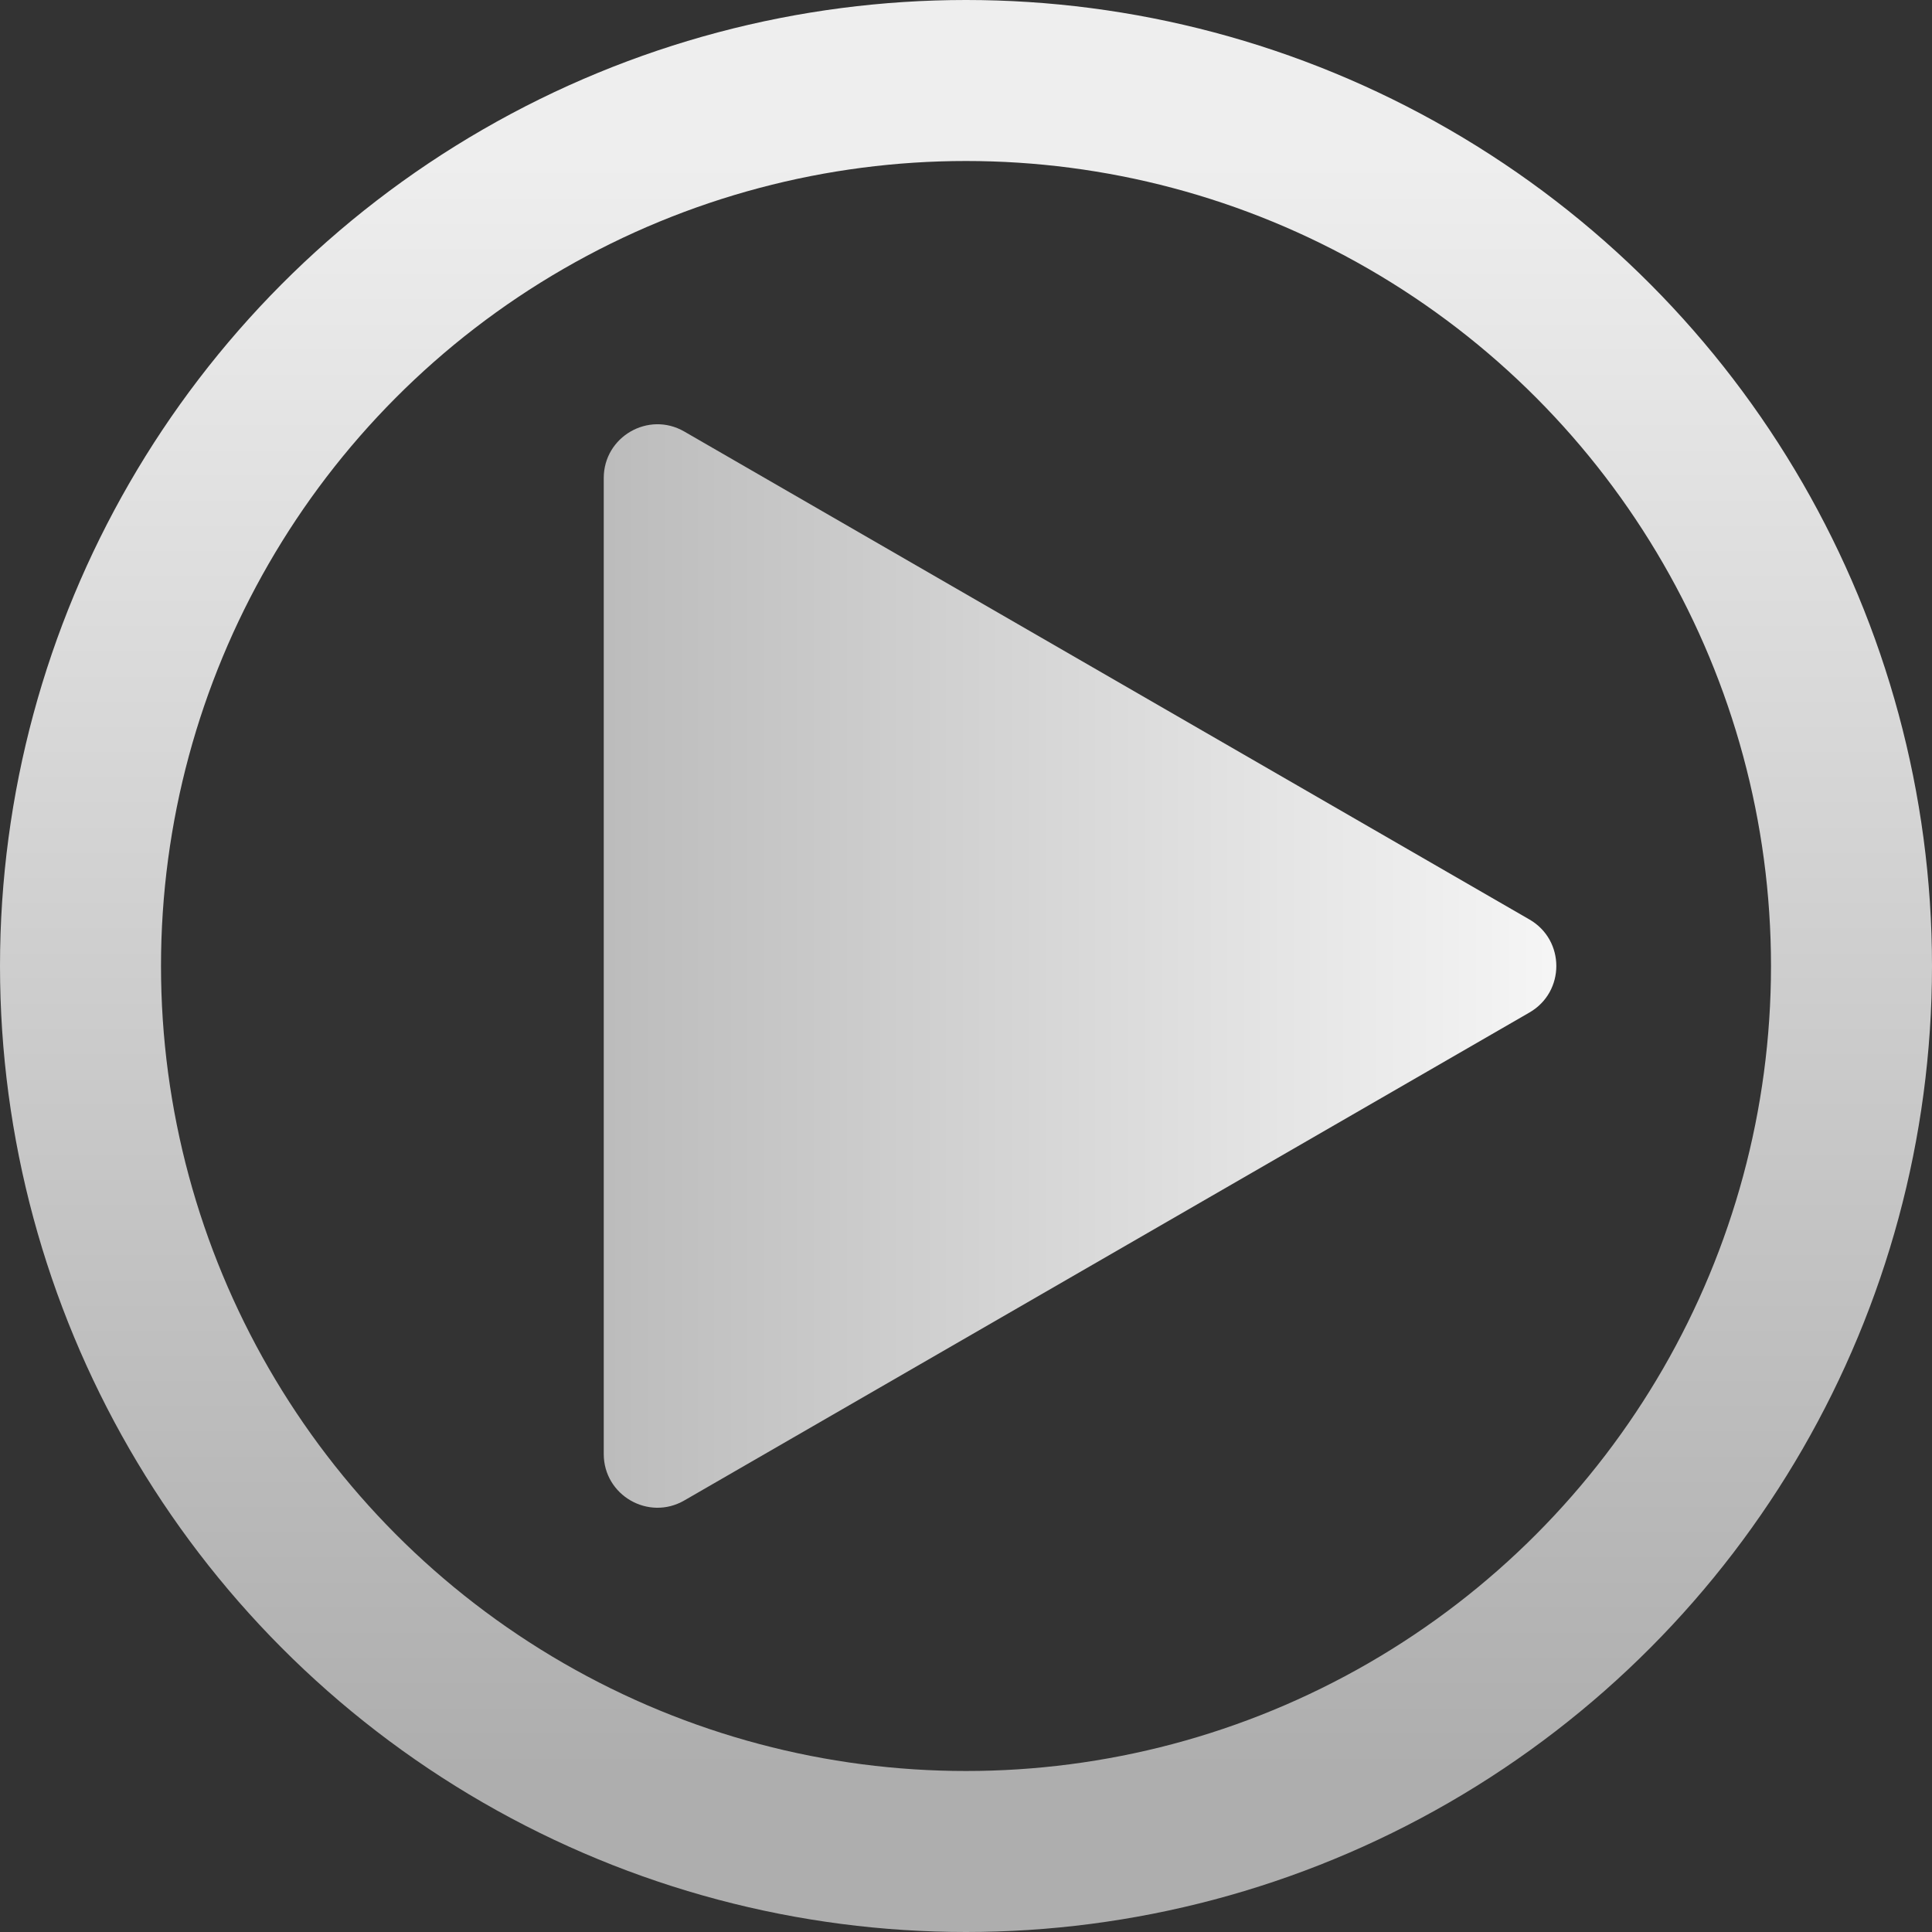 <svg width="72" height="72" viewBox="0 0 72 72" fill="none" xmlns="http://www.w3.org/2000/svg">
<rect x="0" y="0" width="72" height="72" fill="#333333" stroke="none"/>
<circle cx="36" cy="36" r="33" stroke="url(#paint0_linear)" stroke-width="6"/>
<path d="M57 34.268C58.333 35.038 58.333 36.962 57 37.732L25.5 55.919C24.167 56.688 22.5 55.726 22.5 54.187V17.814C22.5 16.274 24.167 15.312 25.5 16.081L57 34.268Z" fill="url(#paint1_linear)"/>
<defs>
<linearGradient id="paint0_linear" x1="36" y1="6" x2="36" y2="66" gradientUnits="userSpaceOnUse">
<stop stop-color="#EEEEEE"/>
<stop offset="1" stop-color="#AEAEAE"/>
</linearGradient>
<linearGradient id="paint1_linear" x1="59" y1="36" x2="22" y2="36" gradientUnits="userSpaceOnUse">
<stop stop-color="#F7F7F7"/>
<stop offset="1" stop-color="#BBBBBB"/>
</linearGradient>
</defs>
</svg>
